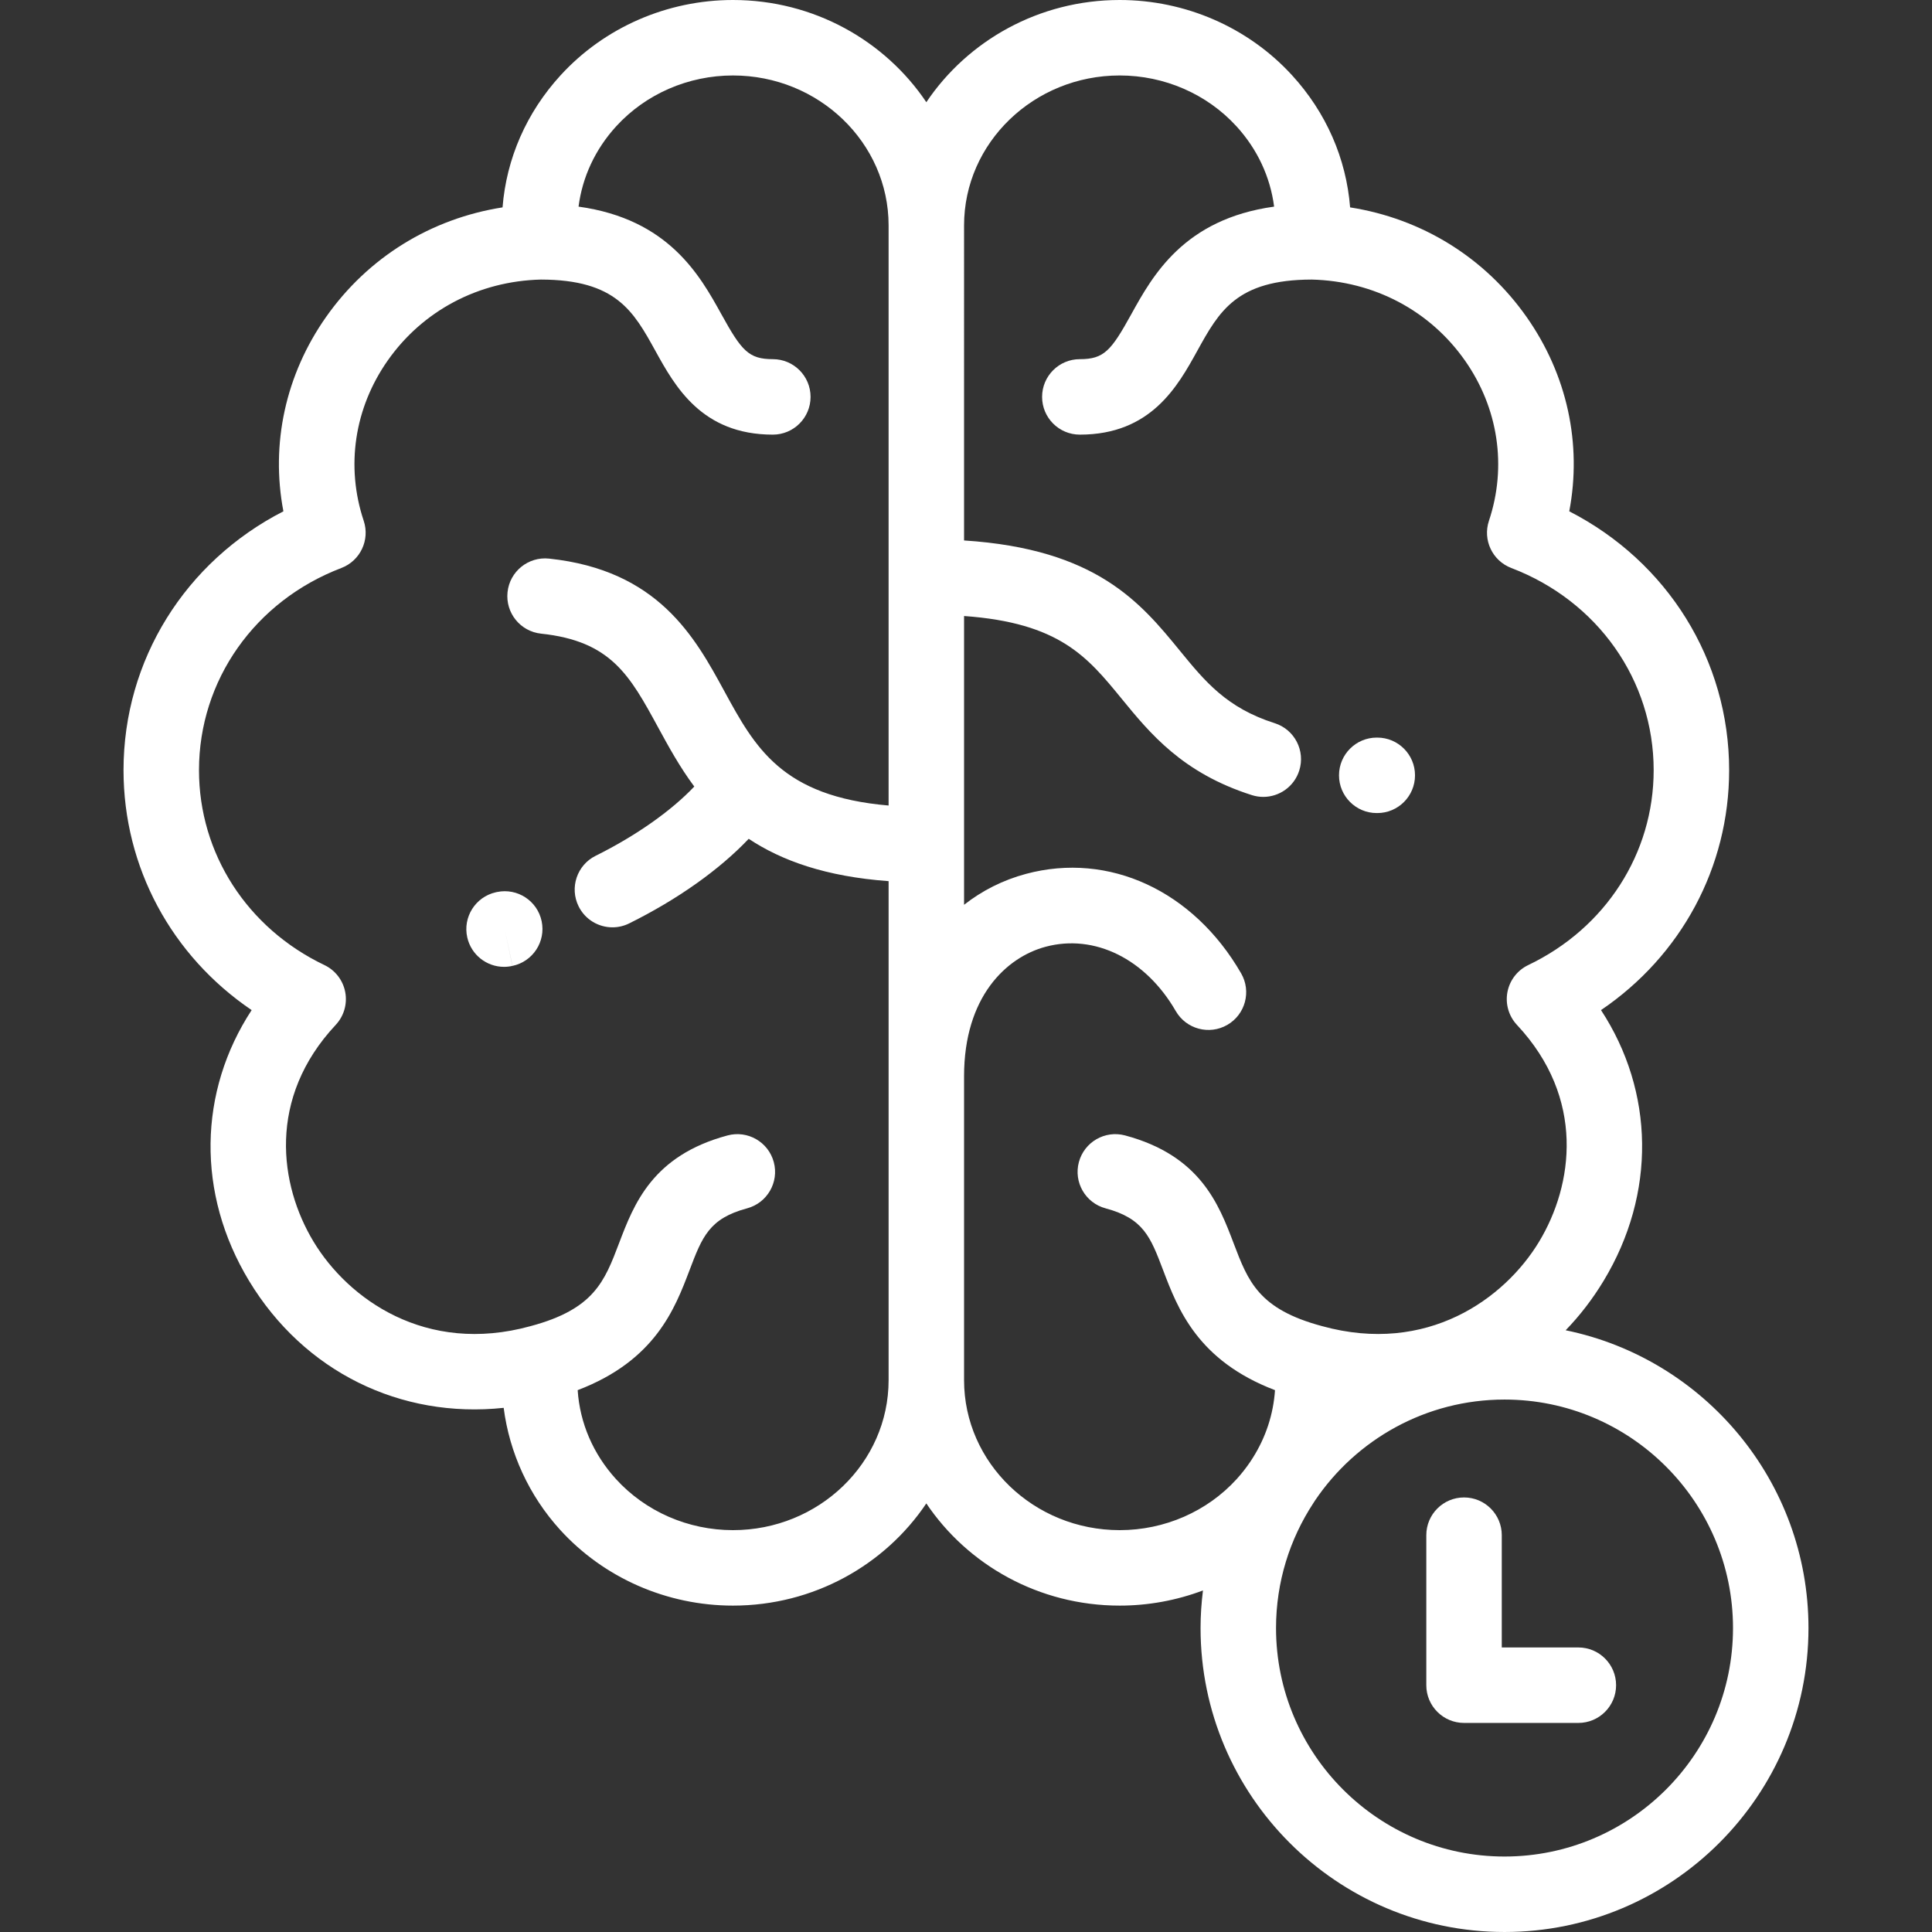<?xml version="1.0"?>
<svg xmlns="http://www.w3.org/2000/svg" xmlns:xlink="http://www.w3.org/1999/xlink" version="1.1" id="Capa_1" x="0px" y="0px" viewBox="0 0 512.002 512.002" style="enable-background:new 0 0 512.002 512.002;" xml:space="preserve" width="512px" height="512px" class=""><rect x="0" y="0" width="512.002" height="512.002" fill="#333333" stroke="none"/><g><g>
	<g>
		<path d="M364.994,195.47h-0.142c-5.522,0-10,4.477-10,10c0,5.523,4.477,10,10,10h0.142c5.522,0,10-4.477,10-10    C374.994,199.947,370.516,195.47,364.994,195.47z" data-original="#000000" class="active-path" data-old_color="#000000" fill="#FFFFFF"/>
	</g>
</g><g>
	<g>
		<path d="M143.546,244.137c-1.129-5.405-6.424-8.869-11.835-7.742l-0.331,0.072c-5.386,1.224-8.771,6.584-7.547,11.97    c1.055,4.64,5.17,7.788,9.733,7.788c0.733,0,1.479-0.081,2.224-0.25l-2.032-9.791l2.047,9.788    C141.21,254.842,144.677,249.543,143.546,244.137z" data-original="#000000" class="active-path" data-old_color="#000000" fill="#FFFFFF"/>
	</g>
</g><g>
	<g>
		<path d="M414.917,352.536c3.75-3.878,7.132-8.257,10.066-13.111c13.982-23.133,13.431-50.158-0.695-71.737    c21.204-14.38,33.954-37.812,33.954-63.585c0-29.202-16.361-55.266-42.369-68.6c3.403-17.834-0.54-36.182-11.301-51.49    c-11.117-15.815-27.813-26.083-46.775-29.053c-1.028-12.941-6.326-25.11-15.386-35.013C330.815,7.27,314.166,0,296.735,0    c-21.42,0-40.295,10.791-51.245,27.084C234.54,10.791,215.665,0,194.244,0c-17.431,0-34.079,7.27-45.676,19.945    c-9.061,9.903-14.358,22.071-15.387,35.014c-18.962,2.97-35.657,13.238-46.775,29.054c-10.761,15.308-14.704,33.657-11.301,51.49    c-26.008,13.334-42.369,39.399-42.369,68.6c0,25.773,12.75,49.206,33.954,63.585c-14.125,21.579-14.678,48.604-0.695,71.737    c14.587,24.134,40.195,36.576,67.486,33.67c1.527,11.899,6.697,23.231,14.945,32.309c11.607,12.775,28.307,20.102,45.817,20.102    c21.42,0,40.295-10.791,51.245-27.083c10.95,16.293,29.825,27.083,51.245,27.083c7.628,0,15.101-1.392,22.067-4.017    c-0.405,3.267-0.638,6.587-0.638,9.962c0,44.416,36.136,80.551,80.552,80.551s80.552-36.135,80.552-80.551    C479.267,392.582,451.595,360.056,414.917,352.536z M235.49,365.764c-0.001,21.914-18.503,39.742-41.246,39.742    c-11.887,0-23.19-4.939-31.015-13.55c-6.07-6.681-9.561-14.872-10.14-23.549c20.536-7.834,25.749-21.534,29.654-31.811    c3.352-8.821,5.197-13.681,15.249-16.374c5.335-1.429,8.501-6.913,7.071-12.248c-1.429-5.334-6.915-8.503-12.247-7.071    c-19.937,5.342-24.834,18.232-28.77,28.589c-3.848,10.126-6.627,17.443-23.41,21.94c-0.012,0.003-0.024,0.008-0.036,0.012    c-0.01,0.003-0.021,0.004-0.031,0.006c-27.806,7.663-48.327-7.265-57.458-22.37c-9.092-15.043-12.329-38.04,5.855-57.471    c2.178-2.328,3.116-5.554,2.525-8.687c-0.592-3.132-2.641-5.795-5.518-7.169c-20.502-9.793-33.238-29.583-33.238-51.649    c0-23.804,14.81-44.835,37.731-53.58c5.007-1.91,7.618-7.427,5.921-12.51c-4.808-14.401-2.482-29.891,6.38-42.499    c9.289-13.214,24.074-21.02,40.574-21.427c19.923,0.041,24.532,8.374,30.359,18.919c5.17,9.358,12.252,22.175,31.108,22.175    c5.522,0,10-4.477,10-10s-4.478-10-10-10c-6.405,0-8.297-2.245-13.603-11.847c-5.695-10.308-13.98-25.269-37.883-28.576    c1.011-7.855,4.43-15.222,10.001-21.312C171.143,24.901,182.412,20,194.244,20c22.742,0,41.245,17.829,41.245,39.743v153.729    c-28.325-2.411-35.434-15.439-43.53-30.299c-7.784-14.289-17.473-32.072-46.461-35.138c-5.493-0.578-10.415,3.401-10.996,8.893    c-0.581,5.492,3.4,10.415,8.893,10.997c18.55,1.961,23.504,11.054,31.002,24.817c2.769,5.083,5.73,10.51,9.597,15.701    c-6.033,6.382-15.43,13.043-26.136,18.35c-4.947,2.453-6.97,8.453-4.517,13.401c1.745,3.521,5.286,5.561,8.967,5.561    c1.492,0,3.007-0.335,4.434-1.043c12.916-6.403,23.947-14.265,31.676-22.418c8.677,5.768,20.41,10.012,37.072,11.219V365.764z     M332.023,386.325c-0.241,0.355-0.467,0.722-0.702,1.082c-1.068,1.577-2.255,3.1-3.571,4.548    c-7.824,8.612-19.129,13.551-31.016,13.551c-22.742,0-41.245-17.828-41.245-39.742v-80.57c0-21.014,11.163-31.492,21.609-34.292    c12.969-3.475,26.51,3.216,34.494,17.045c2.762,4.783,8.878,6.422,13.66,3.66c4.783-2.761,6.422-8.877,3.66-13.66    c-12.646-21.903-35.016-32.249-56.991-26.364c-6.124,1.641-11.645,4.444-16.433,8.197v-76.529    c25.294,1.814,32.665,10.799,41.718,21.865c7.571,9.257,16.154,19.749,34.549,25.599c1.008,0.32,2.028,0.473,3.033,0.473    c4.238,0,8.174-2.717,9.526-6.972c1.674-5.263-1.235-10.887-6.499-12.561c-12.735-4.05-18.479-11.072-25.129-19.202    c-10.396-12.709-22.084-26.965-57.198-29.225V59.743c0-21.914,18.503-39.743,41.245-39.743c11.833,0,23.103,4.901,30.921,13.447    c5.571,6.089,8.99,13.457,10,21.311c-23.903,3.307-32.188,18.268-37.883,28.576c-5.306,9.603-7.197,11.848-13.603,11.848    c-5.522,0-10,4.477-10,10s4.478,10,10,10c18.855,0,25.938-12.817,31.108-22.175c5.826-10.545,10.434-18.878,30.358-18.919    c16.5,0.408,31.285,8.213,40.575,21.427c8.862,12.607,11.188,28.097,6.379,42.499c-1.697,5.083,0.914,10.6,5.921,12.51    c22.921,8.744,37.731,29.776,37.731,53.58c0,22.065-12.736,41.856-33.238,51.649c-2.877,1.374-4.926,4.037-5.518,7.169    c-0.591,3.133,0.348,6.359,2.525,8.687c18.185,19.431,14.948,42.428,5.855,57.471c-9.13,15.106-29.663,30.03-57.458,22.37    c-0.01-0.003-0.02-0.004-0.03-0.006c-0.012-0.003-0.024-0.008-0.036-0.012c-16.783-4.497-19.563-11.814-23.41-21.94    c-3.936-10.357-8.833-23.248-28.77-28.589c-5.335-1.431-10.817,1.737-12.247,7.071c-1.43,5.335,1.736,10.818,7.071,12.248    c10.052,2.693,11.898,7.553,15.25,16.375c3.905,10.278,9.119,23.977,29.653,31.811    C337.462,374.779,335.457,380.883,332.023,386.325z M398.715,492.001c-33.389,0-60.552-27.163-60.552-60.551    c0-12.21,3.644-23.579,9.886-33.1c0.168-0.252,0.328-0.509,0.492-0.763c10.895-16.091,29.32-26.689,50.174-26.689    c33.389,0,60.552,27.163,60.552,60.551S432.104,492.001,398.715,492.001z" data-original="#000000" class="active-path" data-old_color="#000000" fill="#FFFFFF"/>
	</g>
</g><g>
	<g>
		<path d="M418.282,436.595h-20.295V406.84c0-5.523-4.478-10-10-10c-5.522,0-10,4.477-10,10v39.755c0,5.523,4.478,10,10,10h30.295    c5.522,0,10-4.477,10-10S423.805,436.595,418.282,436.595z" data-original="#000000" class="active-path" data-old_color="#000000" fill="#FFFFFF"/>
	</g>
</g></g> </svg>
